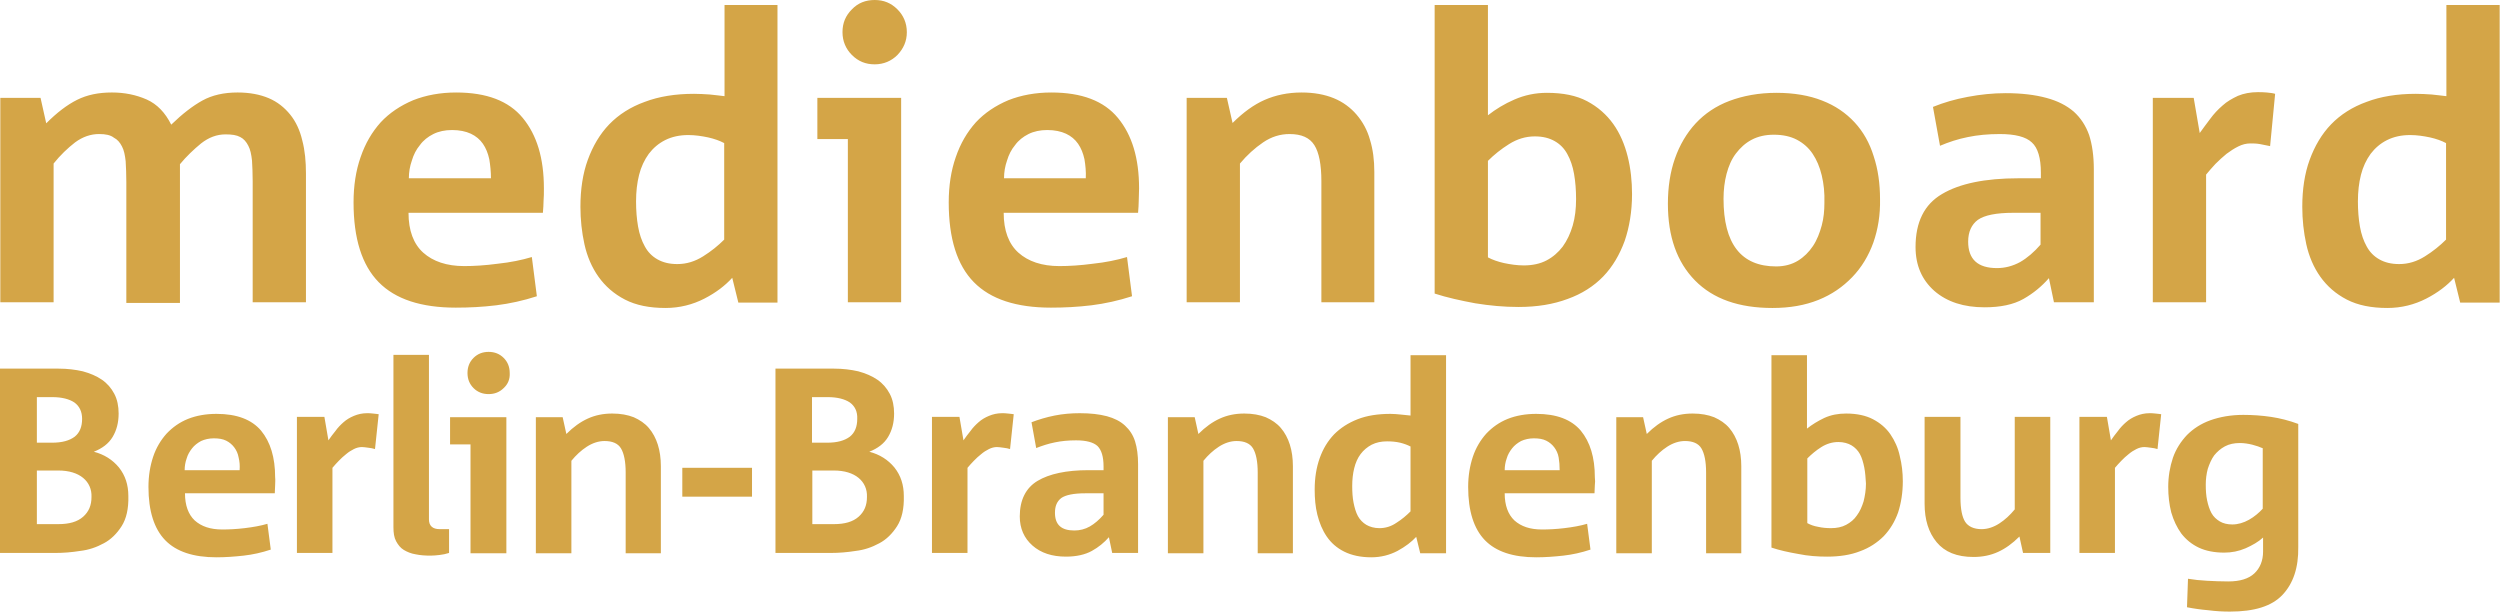<svg width="746" height="183" viewBox="524 150 746 183" xmlns="http://www.w3.org/2000/svg"><g fill="#D4A547" fill-rule="evenodd"><path d="M599.4 240.2v-36.1c0-2.4-.1-4.4-.2-6.2-.2-1.8-.5-3.3-1.1-4.4-.6-1.2-1.4-2.1-2.4-2.6-1.1-.6-2.5-.8-4.4-.8-2.6 0-5 .9-7.3 2.7-2.2 1.8-4.4 3.9-6.3 6.2v41.4h-16v-36c0-2.4-.1-4.6-.2-6.3-.2-1.8-.5-3.3-1.1-4.4-.6-1.2-1.4-2.1-2.4-2.6-1-.8-2.5-1.1-4.4-1.1-2.5 0-4.9.8-7.2 2.5-2.2 1.7-4.4 3.8-6.4 6.3v41.4h-15.9v-61h12l1.7 7.6c3.2-3.2 6.2-5.5 9.2-7 3-1.5 6.4-2.2 10.4-2.2 3.8 0 7.2.7 10.4 2.1 3.1 1.4 5.5 3.9 7.3 7.5 3.3-3.2 6.4-5.6 9.3-7.2 2.9-1.6 6.4-2.4 10.5-2.4 3.6 0 6.7.6 9.3 1.7 2.6 1.1 4.7 2.8 6.4 4.9 1.7 2.1 2.9 4.7 3.6 7.7.8 3 1.1 6.3 1.1 9.9v38.4h-15.9zM686.2 209.9c0 1.1-.1 2.3-.2 3.6h-40.1c0 5.3 1.5 9.3 4.4 11.9 2.9 2.6 7 4 12.2 4 2.9 0 6.3-.2 10-.7 3.8-.4 7.2-1.1 10.2-2l1.5 11.7c-4 1.3-8.1 2.2-12.1 2.7-4.1.5-8.1.7-12.1.7-10.3 0-18-2.5-23-7.6s-7.5-13-7.5-23.8c0-5 .7-9.5 2.1-13.5 1.4-4.1 3.4-7.5 6-10.4 2.6-2.8 5.9-5 9.7-6.6 3.8-1.5 8.1-2.3 12.8-2.3 9.1 0 15.7 2.5 19.9 7.6 4.2 5.1 6.3 12 6.3 21 0 1.4 0 2.6-.1 3.7zM670 197.5c-.4-1.8-1-3.3-1.9-4.6-.9-1.3-2.1-2.3-3.6-3-1.5-.7-3.4-1.1-5.6-1.1-2.1 0-4 .4-5.6 1.2-1.6.8-3 1.9-4 3.3-1.1 1.3-1.9 2.9-2.4 4.6-.6 1.7-.9 3.5-.9 5.3h24.5c0-2-.2-3.9-.5-5.7zM744.3 240.2l-1.8-7.3c-2.1 2.3-4.8 4.4-8.3 6.2-3.5 1.8-7.4 2.8-11.6 2.8-4.8 0-8.8-.8-12.1-2.5-3.3-1.7-5.9-4-7.9-6.8s-3.4-6.1-4.2-9.7c-.8-3.6-1.2-7.4-1.2-11.2 0-5.2.7-9.9 2.2-14 1.5-4.1 3.6-7.7 6.4-10.6 2.8-2.9 6.4-5.2 10.6-6.7 4.2-1.6 9.1-2.4 14.7-2.4 1.6 0 3.1.1 4.7.2 1.6.2 3 .3 4.4.5v-27.2H756v88.8h-11.7v-.1zm-4.2-47.5c-1.3-.7-3-1.3-4.8-1.7-1.9-.4-3.9-.7-5.9-.7-2.6 0-4.9.5-6.9 1.5s-3.6 2.4-4.9 4.1c-1.3 1.8-2.3 3.9-2.9 6.3-.6 2.4-.9 5-.9 7.9 0 2.7.2 5.2.6 7.5.4 2.3 1.1 4.3 2 5.9.9 1.7 2.2 3 3.8 3.9 1.6.9 3.5 1.4 5.9 1.4 2.8 0 5.3-.8 7.7-2.3 2.4-1.5 4.5-3.2 6.3-5v-28.8zM777 240.2v-48.7h-9.1v-12.3h25v61H777zm14.8-73.8c-1.8 1.8-4.1 2.8-6.8 2.8s-4.9-.9-6.8-2.8c-1.8-1.8-2.8-4.1-2.8-6.8s.9-4.9 2.8-6.8c1.8-1.9 4.1-2.8 6.8-2.8s4.9.9 6.8 2.8c1.8 1.8 2.8 4.1 2.8 6.8s-1 4.9-2.8 6.8zM863.8 209.9c0 1.1-.1 2.3-.2 3.6h-40.1c0 5.3 1.5 9.3 4.4 11.9 2.9 2.6 7 4 12.2 4 2.9 0 6.3-.2 10-.7 3.8-.4 7.2-1.1 10.2-2l1.5 11.7c-4 1.3-8.1 2.2-12.1 2.7-4.1.5-8.1.7-12.1.7-10.3 0-18-2.5-23-7.6s-7.5-13-7.5-23.8c0-5 .7-9.5 2.1-13.5 1.4-4.1 3.4-7.5 6-10.4 2.6-2.8 5.9-5 9.7-6.6 3.8-1.5 8.1-2.3 12.8-2.3 9.1 0 15.7 2.5 19.9 7.6 4.2 5.1 6.3 12 6.3 21 0 1.4-.1 2.6-.1 3.7zm-16.2-12.4c-.4-1.8-1-3.3-1.9-4.6-.9-1.3-2.1-2.3-3.6-3-1.5-.7-3.4-1.1-5.6-1.1-2.1 0-4 .4-5.6 1.2-1.6.8-3 1.9-4 3.3-1.1 1.3-1.9 2.9-2.4 4.6-.6 1.7-.9 3.5-.9 5.3H848c.1-2-.1-3.9-.4-5.7zM918.3 240.2v-36.1c0-5-.7-8.6-2.1-10.8-1.4-2.2-3.8-3.3-7.4-3.3-2.8 0-5.4.8-7.9 2.5s-4.8 3.8-6.9 6.3v41.4h-15.9v-61h12l1.7 7.5c3.2-3.2 6.4-5.5 9.6-6.9 3.2-1.4 6.9-2.2 11-2.2 3.7 0 6.9.6 9.6 1.7 2.7 1.1 5 2.8 6.8 4.9 1.8 2.1 3.2 4.6 4 7.5.9 2.9 1.3 6.1 1.3 9.6v38.9h-15.8zM1008.8 221.9c-1.5 4.1-3.6 7.7-6.4 10.6-2.8 2.9-6.4 5.2-10.6 6.7-4.3 1.6-9.1 2.4-14.7 2.4-4.3 0-8.6-.4-12.9-1.1-4.3-.8-8.4-1.7-12.1-2.9v-86.1H968v32.9c2.3-1.8 4.9-3.4 7.9-4.7 3-1.3 6.2-2 9.7-2 4.8 0 8.8.8 12 2.5 3.2 1.7 5.8 4 7.8 6.8s3.4 6.1 4.3 9.7c.9 3.6 1.3 7.4 1.3 11.2 0 5.2-.8 9.9-2.2 14zm-15.1-20c-.4-2.3-1.1-4.3-2-5.9-.9-1.7-2.2-3-3.8-3.9-1.6-.9-3.5-1.4-5.9-1.4-2.8 0-5.3.8-7.7 2.3-2.4 1.5-4.5 3.2-6.3 5v28.8c1.3.7 3 1.3 4.8 1.7 1.9.4 3.9.7 5.9.7 2.6 0 4.9-.5 6.8-1.5 1.9-1 3.5-2.4 4.8-4.1 1.3-1.8 2.3-3.9 3-6.3.7-2.4 1-5 1-7.9 0-2.7-.2-5.2-.6-7.5zM1083 222.4c-1.4 3.9-3.5 7.4-6.3 10.3-2.8 2.9-6.1 5.2-10.1 6.8-4 1.6-8.5 2.4-13.7 2.4-10 0-17.7-2.7-23.1-8.2-5.4-5.5-8.1-13.1-8.1-22.9 0-5 .7-9.5 2.1-13.5 1.4-4 3.5-7.6 6.2-10.5 2.7-2.9 6.1-5.2 10.1-6.7s8.7-2.4 14-2.4c5.2 0 9.8.8 13.6 2.3 3.9 1.5 7.1 3.7 9.7 6.5 2.6 2.8 4.5 6.2 5.7 10.1 1.3 3.9 1.9 8.2 1.9 12.8.1 4.7-.6 9-2 13zm-15.4-20.1c-.6-2.5-1.5-4.6-2.7-6.4-1.2-1.8-2.8-3.2-4.7-4.2-1.9-1-4.2-1.5-6.9-1.5-2.5 0-4.7.5-6.6 1.5-1.9 1-3.4 2.4-4.7 4.1-1.3 1.7-2.2 3.8-2.8 6.1-.6 2.3-.9 4.8-.9 7.4 0 13.4 5.2 20.2 15.7 20.2 2.5 0 4.7-.6 6.5-1.7 1.8-1.1 3.3-2.6 4.5-4.4 1.2-1.8 2-3.9 2.6-6.1.6-2.2.8-4.5.8-6.7.1-3.1-.2-5.8-.8-8.3zM1136.9 240.2l-1.5-7.2c-2.1 2.4-4.6 4.5-7.6 6.2-3 1.7-6.9 2.5-11.6 2.5-6.2 0-11.2-1.6-15-4.9-3.7-3.3-5.6-7.6-5.6-13.1 0-7.4 2.6-12.7 7.9-15.8 5.2-3.1 12.8-4.7 22.8-4.7h6.7v-1.7c0-4.3-.9-7.4-2.7-9-1.8-1.7-5-2.5-9.6-2.5-3.4 0-6.6.3-9.5.9-3 .6-5.7 1.5-8.3 2.6l-2.1-11.6c3.2-1.3 6.6-2.3 10.4-3 3.7-.7 7.5-1.1 11.3-1.1 4.7 0 8.8.5 12.1 1.4 3.4.9 6.1 2.3 8.2 4.1 2.1 1.9 3.6 4.2 4.6 7 .9 2.8 1.4 6.2 1.4 10.2v39.7h-11.9zm-3.9-26.7h-8.2c-5.1 0-8.6.7-10.6 2.1-1.9 1.4-2.9 3.6-2.9 6.5 0 5.3 2.9 7.9 8.6 7.9 2.4 0 4.7-.6 6.9-1.8 2.1-1.2 4.2-3 6.1-5.2v-9.5h.1zM1201.4 193.6c-.9-.2-1.9-.4-3-.6-1.1-.2-2.1-.2-2.9-.2-1.2 0-2.4.3-3.6.9-1.2.6-2.3 1.3-3.5 2.2-1.1.9-2.2 1.9-3.3 3-1 1.1-2 2.2-2.8 3.2v38.1h-15.9v-61h12.2l1.8 10.5c.9-1.3 2-2.7 3.1-4.2s2.3-2.8 3.7-4c1.3-1.2 2.9-2.1 4.6-2.9 1.7-.7 3.7-1.1 5.9-1.1.8 0 1.7 0 2.7.1 1 .1 1.9.2 2.5.4l-1.5 15.6zM1258.1 240.2l-1.8-7.3c-2.1 2.3-4.8 4.4-8.3 6.2-3.5 1.8-7.4 2.8-11.6 2.8-4.8 0-8.8-.8-12.1-2.5-3.3-1.7-5.9-4-7.9-6.8s-3.4-6.1-4.2-9.7c-.8-3.6-1.2-7.4-1.2-11.2 0-5.2.7-9.9 2.2-14 1.5-4.1 3.6-7.7 6.4-10.6 2.8-2.9 6.4-5.2 10.6-6.7 4.2-1.6 9.1-2.4 14.7-2.4 1.6 0 3.1.1 4.7.2 1.6.2 3 .3 4.4.5v-27.2h15.9v88.8h-11.8v-.1zm-4.2-47.5c-1.3-.7-3-1.3-4.8-1.7-1.9-.4-3.9-.7-5.9-.7-2.6 0-4.9.5-6.9 1.5s-3.6 2.4-4.9 4.1c-1.3 1.8-2.3 3.9-2.9 6.3-.6 2.4-.9 5-.9 7.9 0 2.7.2 5.2.6 7.5.4 2.3 1.1 4.3 2 5.9.9 1.7 2.2 3 3.8 3.9 1.6.9 3.5 1.4 5.9 1.4 2.8 0 5.3-.8 7.7-2.3 2.4-1.5 4.5-3.2 6.3-5v-28.8zM560.3 307c-1.4 2.2-3.2 4-5.3 5.1-2.2 1.2-4.5 2-7.1 2.3-2.5.4-5 .6-7.4.6H524v-55h17.5c2.6 0 5 .3 7.2.8 2.2.6 4.1 1.4 5.7 2.5 1.6 1.1 2.8 2.5 3.7 4.2.9 1.7 1.3 3.7 1.3 5.9 0 2.7-.6 5-1.8 7-1.2 2-3.1 3.4-5.6 4.4 3.1.8 5.6 2.4 7.5 4.7 1.9 2.4 2.8 5.2 2.8 8.5.1 3.8-.6 6.8-2 9zm-14.1-36.9c-1.5-1-3.7-1.6-6.6-1.6H535v13.6h4.5c3 0 5.2-.6 6.8-1.8 1.5-1.2 2.2-3 2.2-5.3 0-2.2-.8-3.8-2.3-4.9zm2.6 22.5c-1.7-1.4-4.2-2.2-7.4-2.2H535v16h6.4c3.3 0 5.7-.7 7.4-2.2 1.7-1.5 2.5-3.4 2.5-5.9.1-2.3-.8-4.3-2.5-5.7zM606.1 294.8c0 .7-.1 1.5-.1 2.4h-26.8c0 3.6 1 6.3 2.9 8.1 2 1.8 4.7 2.7 8.2 2.7 2 0 4.2-.1 6.7-.4 2.5-.3 4.8-.7 6.8-1.3l1 7.7c-2.7.9-5.4 1.5-8.1 1.8-2.7.3-5.4.5-8.1.5-6.9 0-12-1.7-15.3-5.1-3.3-3.4-5-8.7-5-15.9 0-3.3.5-6.3 1.4-9 .9-2.7 2.3-5 4-6.9 1.8-1.9 3.9-3.4 6.4-4.4 2.5-1 5.4-1.5 8.5-1.5 6.1 0 10.5 1.7 13.3 5 2.8 3.4 4.2 8 4.2 13.9.1.8 0 1.7 0 2.4zm-10.9-8.3c-.2-1.2-.7-2.2-1.3-3-.6-.8-1.4-1.5-2.4-2s-2.2-.7-3.7-.7c-1.4 0-2.7.3-3.8.8-1.1.6-2 1.3-2.7 2.2-.7.9-1.3 1.9-1.6 3-.4 1.1-.6 2.3-.6 3.5h16.4c.1-1.4 0-2.6-.3-3.8zM635.9 284c-.6-.2-1.2-.3-2-.4-.8-.1-1.4-.2-1.9-.2-.8 0-1.6.2-2.4.6-.8.4-1.6.9-2.3 1.5-.8.6-1.5 1.3-2.2 2-.7.7-1.3 1.4-1.9 2.1V315h-10.6v-40.6h8.2l1.2 7c.6-.9 1.3-1.8 2.1-2.8.7-1 1.6-1.9 2.4-2.6.9-.8 1.9-1.4 3.1-1.9 1.2-.5 2.5-.8 3.9-.8.5 0 1.1 0 1.8.1s1.2.1 1.7.2l-1.1 10.4zM655.2 315.6c-.9.1-1.8.2-2.7.2-1.6 0-3.1-.1-4.5-.4-1.3-.2-2.5-.7-3.5-1.3-1-.6-1.7-1.5-2.3-2.6-.6-1.1-.8-2.5-.8-4.2v-51.4H652V305c0 1.9 1.1 2.9 3.2 2.9h2.8v7.1c-.9.3-1.9.5-2.8.6zM664.4 315.1v-32.5h-6.1v-8.1h16.8v40.6h-10.7zm9.9-49.3c-1.2 1.2-2.7 1.8-4.5 1.8-1.8 0-3.3-.6-4.5-1.8-1.2-1.2-1.8-2.7-1.8-4.5 0-1.8.6-3.3 1.8-4.5 1.2-1.2 2.7-1.8 4.5-1.8 1.8 0 3.3.6 4.5 1.8 1.2 1.2 1.8 2.7 1.8 4.5.1 1.8-.5 3.3-1.8 4.5zM710.7 315.1V291c0-3.3-.5-5.7-1.4-7.2-.9-1.5-2.6-2.2-4.9-2.2-1.8 0-3.6.6-5.3 1.7-1.7 1.1-3.2 2.5-4.6 4.2v27.6h-10.6v-40.6h8l1.1 5c2.1-2.1 4.2-3.6 6.4-4.6 2.2-1 4.6-1.5 7.3-1.5 2.5 0 4.6.4 6.4 1.1 1.8.8 3.3 1.8 4.5 3.2 1.2 1.4 2.1 3.1 2.7 5 .6 1.9.9 4.1.9 6.4v26h-10.5zM727.6 298.2v-8.6h20.8v8.6M791.7 307c-1.4 2.2-3.2 4-5.3 5.1-2.2 1.2-4.5 2-7.1 2.3-2.5.4-5 .6-7.4.6h-16.5v-55h17.5c2.6 0 5 .3 7.2.8 2.2.6 4.1 1.4 5.7 2.5 1.6 1.1 2.8 2.5 3.7 4.2.9 1.7 1.3 3.7 1.3 5.9 0 2.7-.6 5-1.8 7-1.2 2-3.1 3.4-5.6 4.4 3.1.8 5.6 2.4 7.5 4.7 1.9 2.4 2.8 5.2 2.8 8.5.1 3.8-.6 6.8-2 9zm-14.1-36.9c-1.5-1-3.7-1.6-6.6-1.6h-4.7v13.6h4.5c3 0 5.2-.6 6.8-1.8 1.5-1.2 2.2-3 2.2-5.3.1-2.2-.7-3.8-2.2-4.9zm2.6 22.5c-1.7-1.4-4.2-2.2-7.4-2.2h-6.4v16h6.4c3.3 0 5.7-.7 7.4-2.2 1.7-1.5 2.5-3.4 2.5-5.9.1-2.3-.8-4.3-2.5-5.7zM825.4 284c-.6-.2-1.2-.3-2-.4-.8-.1-1.4-.2-1.9-.2-.8 0-1.6.2-2.4.6-.8.4-1.6.9-2.3 1.5-.8.6-1.5 1.3-2.2 2-.7.7-1.3 1.4-1.9 2.1V315h-10.6v-40.6h8.2l1.2 7c.6-.9 1.3-1.8 2.1-2.8.7-1 1.6-1.9 2.4-2.6.9-.8 1.9-1.4 3.1-1.9 1.2-.5 2.5-.8 3.9-.8.5 0 1.1 0 1.8.1s1.2.1 1.7.2l-1.1 10.4zM855.9 315.1l-1-4.8c-1.4 1.6-3.1 3-5.1 4.1-2 1.1-4.6 1.7-7.7 1.7-4.2 0-7.5-1.1-10-3.3-2.5-2.2-3.8-5.1-3.8-8.7 0-4.9 1.8-8.5 5.3-10.6 3.5-2.1 8.6-3.2 15.2-3.2h4.5v-1.1c0-2.9-.6-4.9-1.8-6.1-1.2-1.1-3.3-1.7-6.4-1.7-2.3 0-4.4.2-6.3.6-2 .4-3.8 1-5.6 1.7l-1.4-7.7c2.1-.8 4.4-1.5 6.9-2s5-.7 7.5-.7c3.2 0 5.8.3 8.1.9 2.2.6 4 1.5 5.4 2.8 1.4 1.3 2.4 2.8 3 4.7.6 1.9.9 4.2.9 6.8V315h-7.7v.1zm-2.6-17.9h-5.5c-3.4 0-5.8.5-7.1 1.4-1.3 1-1.9 2.4-1.9 4.4 0 3.6 1.9 5.3 5.8 5.3 1.6 0 3.2-.4 4.6-1.2 1.4-.8 2.8-2 4.1-3.5v-6.4zM899.3 315.1V291c0-3.3-.5-5.7-1.4-7.2-.9-1.5-2.6-2.2-4.9-2.2-1.8 0-3.6.6-5.3 1.7-1.7 1.1-3.2 2.5-4.6 4.2v27.6h-10.6v-40.6h8l1.1 5c2.1-2.1 4.2-3.6 6.4-4.6 2.2-1 4.6-1.5 7.3-1.5 2.5 0 4.6.4 6.4 1.1 1.8.8 3.3 1.8 4.5 3.2 1.2 1.4 2.1 3.1 2.7 5 .6 1.9.9 4.1.9 6.4v26h-10.5zM947.8 315.1l-1.2-4.9c-1.4 1.5-3.2 2.9-5.6 4.2-2.3 1.2-4.9 1.9-7.8 1.9-3.2 0-5.9-.6-8.1-1.7-2.2-1.1-3.9-2.6-5.2-4.5-1.3-1.9-2.2-4.1-2.8-6.5-.6-2.4-.8-4.9-.8-7.5 0-3.5.5-6.6 1.5-9.4 1-2.8 2.4-5.1 4.3-7.1 1.9-1.9 4.2-3.4 7-4.5s6.1-1.6 9.8-1.6c1 0 2.1.1 3.1.2s2 .2 2.9.3v-18h10.6v59.1h-7.7zm-2.8-31.8c-.9-.5-2-.9-3.2-1.2-1.3-.3-2.6-.4-3.9-.4-1.7 0-3.2.3-4.6 1-1.3.7-2.4 1.6-3.3 2.8-.9 1.2-1.5 2.6-1.9 4.2-.4 1.6-.6 3.4-.6 5.3 0 1.8.1 3.5.4 5 .3 1.5.7 2.9 1.3 4 .6 1.1 1.5 2 2.5 2.6 1 .6 2.4 1 3.9 1 1.8 0 3.5-.5 5.1-1.6 1.6-1 3-2.2 4.2-3.4v-19.3h.1zM999.9 294.8c0 .7-.1 1.5-.1 2.4H973c0 3.6 1 6.3 2.9 8.1 2 1.8 4.7 2.7 8.2 2.7 2 0 4.2-.1 6.7-.4 2.5-.3 4.8-.7 6.8-1.3l1 7.7c-2.7.9-5.4 1.5-8.1 1.8-2.7.3-5.4.5-8.1.5-6.9 0-12-1.7-15.3-5.1-3.3-3.4-5-8.7-5-15.9 0-3.3.5-6.3 1.4-9 .9-2.7 2.3-5 4-6.9 1.8-1.9 3.9-3.4 6.4-4.4 2.5-1 5.4-1.5 8.5-1.5 6.1 0 10.5 1.7 13.3 5 2.8 3.4 4.2 8 4.2 13.9.1.8.1 1.7 0 2.4zm-10.8-8.3c-.2-1.2-.7-2.2-1.3-3-.6-.8-1.4-1.5-2.4-2s-2.2-.7-3.7-.7c-1.4 0-2.7.3-3.8.8-1.1.6-2 1.3-2.7 2.2-.7.9-1.3 1.9-1.6 3-.4 1.1-.6 2.3-.6 3.5h16.4c0-1.4-.1-2.6-.3-3.8zM1033.1 315.1V291c0-3.3-.5-5.7-1.4-7.2-.9-1.5-2.6-2.2-4.9-2.2-1.8 0-3.6.6-5.3 1.7-1.7 1.1-3.2 2.5-4.6 4.2v27.6h-10.6v-40.6h8l1.1 5c2.1-2.1 4.2-3.6 6.4-4.6 2.2-1 4.6-1.5 7.3-1.5 2.5 0 4.6.4 6.4 1.1 1.8.8 3.3 1.8 4.5 3.2 1.2 1.4 2.1 3.1 2.7 5 .6 1.9.9 4.1.9 6.4v26h-10.5zM1090.4 302.9c-1 2.8-2.4 5.1-4.3 7.1-1.9 1.9-4.3 3.5-7.1 4.5-2.8 1.1-6.1 1.6-9.8 1.6-2.8 0-5.7-.2-8.6-.8-2.9-.5-5.6-1.1-8-1.9V256h10.6v21.9c1.5-1.2 3.3-2.3 5.2-3.2 2-.9 4.1-1.3 6.5-1.3 3.2 0 5.9.6 8 1.7 2.1 1.1 3.9 2.6 5.2 4.5 1.3 1.9 2.3 4.1 2.8 6.5.6 2.4.9 4.9.9 7.5 0 3.4-.5 6.5-1.4 9.3zm-10.1-13.4c-.3-1.5-.7-2.9-1.3-4-.6-1.1-1.5-2-2.5-2.6-1-.6-2.4-1-3.9-1-1.8 0-3.5.5-5.1 1.5-1.6 1-3 2.2-4.2 3.4v19.3c.9.5 2 .9 3.2 1.1 1.3.3 2.6.4 3.9.4 1.7 0 3.2-.3 4.5-1 1.3-.7 2.4-1.6 3.2-2.8.9-1.2 1.5-2.6 2-4.2.4-1.6.7-3.4.7-5.3-.1-1.6-.2-3.3-.5-4.8zM1127.7 315.1l-1.1-5c-2.1 2.1-4.2 3.6-6.4 4.6-2.2 1-4.6 1.5-7.3 1.5-5 0-8.6-1.5-11-4.4-2.4-2.9-3.6-6.7-3.6-11.5v-25.9h10.7v24.1c0 3.4.5 5.8 1.4 7.2.9 1.4 2.6 2.2 4.9 2.2 1.8 0 3.6-.6 5.3-1.7 1.7-1.1 3.2-2.5 4.6-4.2v-27.6h10.6V315h-8.1v.1zM1167.8 284c-.6-.2-1.2-.3-2-.4-.8-.1-1.4-.2-1.9-.2-.8 0-1.6.2-2.4.6-.8.4-1.6.9-2.3 1.5-.8.6-1.5 1.3-2.2 2-.7.7-1.3 1.4-1.9 2.1V315h-10.6v-40.6h8.2l1.2 7c.6-.9 1.3-1.8 2.1-2.8.7-1 1.6-1.9 2.4-2.6.9-.8 1.9-1.4 3.1-1.9 1.2-.5 2.5-.8 3.9-.8.5 0 1.1 0 1.8.1s1.2.1 1.7.2l-1.1 10.4zM1205.1 327.5c-3.2 3.4-8.4 5-15.7 5-2 0-4.1-.1-6.4-.4-2.3-.2-4.4-.5-6.4-.9l.3-8.5c1.8.3 3.7.5 5.7.6 2 .1 4.1.2 6.3.2 3.5 0 6.1-.8 7.8-2.4 1.7-1.6 2.6-3.8 2.6-6.5v-4.2c-1.4 1.3-3.2 2.3-5.2 3.2-2.1.9-4.2 1.3-6.4 1.3-2.9 0-5.5-.5-7.6-1.5-2.1-1-3.8-2.4-5.2-4.2-1.3-1.8-2.3-3.9-3-6.3-.6-2.4-.9-4.9-.9-7.6 0-3.1.5-6 1.4-8.7.9-2.6 2.4-4.9 4.2-6.8 1.9-1.9 4.2-3.4 7-4.4 2.8-1 6.1-1.6 9.8-1.6 2.8 0 5.6.2 8.3.6 2.7.4 5.4 1.1 8.1 2.1v36.7c.1 6.2-1.5 10.9-4.7 14.3zm-5.8-43.7c-.9-.4-2-.8-3.2-1.1-1.2-.3-2.5-.5-3.7-.5-1.7 0-3.2.3-4.5 1-1.3.7-2.3 1.6-3.2 2.7-.8 1.1-1.4 2.5-1.9 4-.4 1.5-.6 3.1-.6 4.7 0 1.7.1 3.3.4 4.7.3 1.4.7 2.7 1.3 3.8.6 1.1 1.5 1.9 2.5 2.5 1 .6 2.3.9 3.7.9 1.7 0 3.4-.5 5-1.4 1.6-.9 3-2.1 4.1-3.3v-18h.1z"/></g></svg>